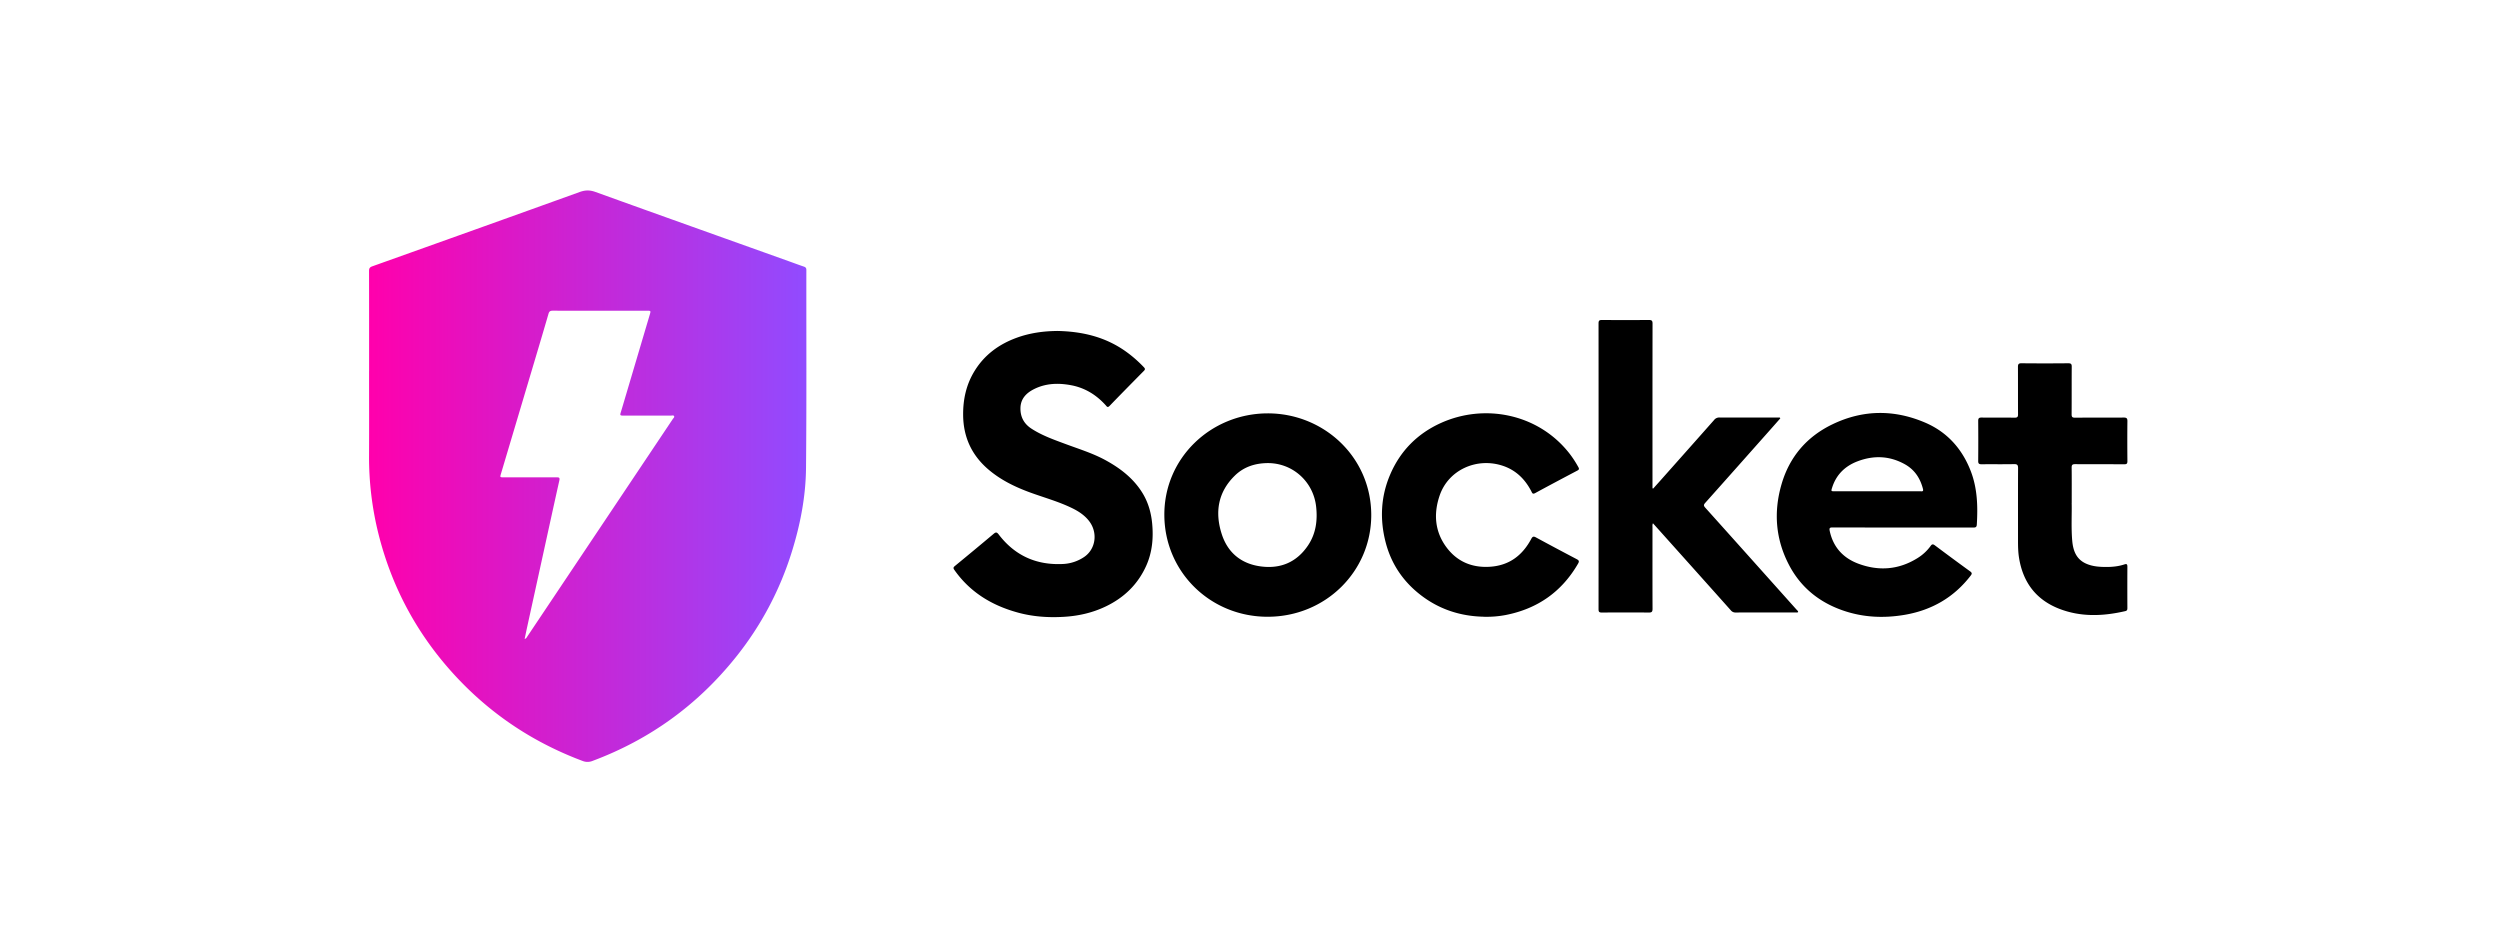 <svg xmlns="http://www.w3.org/2000/svg" fill="none" viewBox="0 0 210 80"><path fill="url(#a)" d="M31.005 31.18c0-2.808.003-5.617-.005-8.427 0-.22.07-.31.278-.384 5.811-2.075 11.62-4.15 17.424-6.243.455-.164.845-.17 1.305-.005 5.399 1.947 10.808 3.873 16.212 5.807.437.156.872.32 1.312.468.145.05.203.122.203.28-.008 5.542.025 11.083-.028 16.622-.022 2.398-.475 4.748-1.19 7.044a26.871 26.871 0 0 1-4.736 8.898c-3.196 3.98-7.194 6.878-12.003 8.675a1.11 1.11 0 0 1-.85 0c-4.366-1.636-8.09-4.19-11.158-7.673-2.903-3.298-4.883-7.074-5.958-11.316a26.544 26.544 0 0 1-.81-6.704c.012-2.348.002-4.693.002-7.041h.002Zm13.07 22.49c.138-.036.166-.126.213-.195 4.076-6.09 8.15-12.179 12.223-18.27.05-.077.16-.154.113-.248-.05-.097-.175-.047-.268-.047h-3.988c-.28 0-.298-.028-.22-.28.085-.276.167-.55.247-.826.728-2.457 1.458-4.914 2.186-7.374.097-.33.095-.33-.253-.33-2.633 0-5.266.003-7.9-.002-.197 0-.294.052-.352.253-.407 1.406-.827 2.812-1.245 4.215l-2.748 9.225c-.09.303-.088.303.222.305h4.439c.182 0 .3 0 .242.256-.46 2.058-.907 4.12-1.36 6.18-.452 2.071-.907 4.139-1.36 6.209-.065.3-.128.602-.195.927l.005.003Z"/><path fill="#000" d="M88.769 27.8c2.153.035 4.088.506 5.796 1.721.553.394 1.058.838 1.523 1.329.107.111.117.186 0 .302-.968.98-1.933 1.959-2.888 2.948-.173.176-.238.032-.325-.064-.783-.863-1.728-1.453-2.886-1.674-1.085-.206-2.16-.176-3.166.342-.635.328-1.088.806-1.105 1.567-.015.747.295 1.33.93 1.74.893.579 1.888.926 2.876 1.293 1.118.416 2.265.768 3.318 1.34 1.218.663 2.303 1.484 3.06 2.664.523.81.788 1.71.879 2.66.115 1.212.012 2.405-.49 3.536-.698 1.567-1.856 2.692-3.401 3.434-1.123.54-2.316.808-3.559.877-1.31.075-2.603-.017-3.87-.37-2.171-.6-3.992-1.712-5.297-3.575-.095-.136-.097-.208.038-.32 1.09-.894 2.178-1.797 3.258-2.704.182-.154.27-.159.425.042 1.353 1.778 3.166 2.598 5.404 2.487a3.447 3.447 0 0 0 1.78-.59c.983-.665 1.168-2.056.403-3.033-.383-.488-.89-.815-1.438-1.08-1.14-.553-2.368-.886-3.553-1.322-1.27-.469-2.468-1.059-3.499-1.951-1.38-1.198-2.058-2.705-2.078-4.515-.015-1.337.26-2.596.973-3.744.835-1.349 2.046-2.229 3.528-2.77 1.113-.406 2.266-.557 3.361-.567l.003-.003ZM149.545 35.142c-.317.36-.632.719-.95 1.076-1.785 2.01-3.566 4.021-5.359 6.027-.145.164-.132.245.008.402 2.556 2.846 5.106 5.7 7.657 8.553.055.062.135.112.145.211-.068.064-.15.032-.225.035-1.673 0-3.346 0-5.019.005a.49.49 0 0 1-.408-.179c-1.987-2.229-3.98-4.453-5.971-6.677l-.575-.64c-.06.125-.04.229-.04.328 0 2.286-.005 4.572.005 6.858 0 .26-.078.315-.325.312-1.313-.012-2.623-.01-3.936 0-.225 0-.275-.067-.275-.28.005-8 .005-16.002 0-24.002 0-.229.057-.296.292-.293 1.313.01 2.624.01 3.936 0 .24 0 .308.062.308.305-.008 4.502-.005 9.005-.005 13.505v.327l.06.023.62-.692c1.5-1.689 3.003-3.377 4.499-5.07a.544.544 0 0 1 .452-.206c1.603.007 3.206.005 4.809.005h.257c.013.022.025.042.04.064v.003Z"/><path fill="#000" d="M159.835 44.31c-1.963 0-3.926.003-5.891-.005-.235 0-.3.042-.248.29.288 1.366 1.131 2.281 2.411 2.757 1.7.633 3.368.514 4.934-.453a3.862 3.862 0 0 0 1.135-1.044c.115-.161.202-.159.358-.042.982.736 1.967 1.465 2.963 2.186.167.122.155.204.042.35-1.398 1.822-3.253 2.896-5.511 3.29-1.788.31-3.558.23-5.284-.382-1.96-.694-3.476-1.929-4.446-3.763-1.155-2.182-1.33-4.485-.645-6.83.67-2.297 2.125-3.998 4.301-5.036 2.556-1.223 5.171-1.238 7.762-.127 1.855.796 3.111 2.21 3.831 4.081.557 1.45.597 2.96.505 4.485-.013.218-.11.248-.295.246-1.973-.005-3.944-.003-5.917-.003h-.005Zm-2.17-3.042h3.643c.123 0 .283.045.223-.19-.23-.9-.695-1.622-1.538-2.089-1.288-.711-2.616-.75-3.964-.237-1.045.399-1.785 1.12-2.128 2.201-.1.313-.095.315.228.315h3.536ZM106.505 51.808c-4.828.01-8.67-3.752-8.7-8.527-.03-4.82 3.922-8.548 8.675-8.558 4.684-.01 8.697 3.64 8.705 8.534.005 4.747-3.844 8.54-8.68 8.55Zm-.017-12.908c-1.045.008-1.993.308-2.743 1.034-1.436 1.389-1.708 3.09-1.123 4.917.495 1.55 1.613 2.499 3.256 2.724 1.685.233 3.053-.35 4.001-1.767.66-.987.805-2.095.675-3.258-.233-2.09-1.966-3.657-4.066-3.65ZM124.652 51.805c-2-.037-3.808-.637-5.376-1.87-1.443-1.132-2.418-2.595-2.878-4.365-.505-1.942-.415-3.866.38-5.715.85-1.981 2.285-3.434 4.271-4.33 3.623-1.63 8.059-.788 10.677 2.433.328.402.608.833.858 1.284.077.14.065.206-.08.283-1.188.627-2.376 1.255-3.553 1.897-.22.119-.25-.02-.318-.151-.523-1.01-1.285-1.77-2.383-2.14-2.193-.739-4.586.335-5.321 2.497-.518 1.52-.41 3.014.567 4.336.891 1.202 2.138 1.74 3.654 1.644 1.623-.102 2.73-.952 3.471-2.333.105-.199.185-.248.395-.134 1.142.62 2.288 1.23 3.438 1.834.177.095.215.172.11.358-1.365 2.367-3.401 3.803-6.096 4.33a8.55 8.55 0 0 1-1.811.145l-.005-.003ZM174.021 42.247c.023.925-.05 2.043.045 3.16.073.837.33 1.576 1.188 1.948.535.233 1.11.27 1.68.27.511 0 1.023-.05 1.511-.213.21-.072.255-.005.255.198a306.293 306.293 0 0 0 0 3.456c0 .134-.013.231-.175.268-1.871.432-3.736.51-5.557-.2-1.968-.77-3.05-2.25-3.373-4.3-.077-.493-.082-.99-.082-1.487 0-2.006-.005-4.014.005-6.02 0-.258-.058-.345-.335-.34-.908.02-1.813 0-2.721.012-.21 0-.295-.044-.293-.272.01-1.126.01-2.252 0-3.377 0-.226.08-.278.293-.275.925.01 1.85-.003 2.773.01.225.002.283-.07.28-.283-.007-1.327 0-2.653-.007-3.98 0-.237.062-.31.31-.307 1.303.013 2.605.013 3.911 0 .23 0 .3.055.297.29-.01 1.334 0 2.67-.01 4.004 0 .224.07.278.285.276 1.366-.01 2.731 0 4.096-.01.25 0 .308.076.305.312-.012 1.116-.01 2.234 0 3.35 0 .208-.062.265-.267.262-1.373-.007-2.748 0-4.121-.01-.235 0-.298.063-.295.293.012.925.005 1.85.005 2.965h-.003Z"/><defs><linearGradient id="a" x1="31" x2="67.734" y1="40.002" y2="40.002" gradientUnits="userSpaceOnUse"><stop stop-color="#FF00AC"/><stop offset="1" stop-color="#914BFF"/></linearGradient></defs></svg>